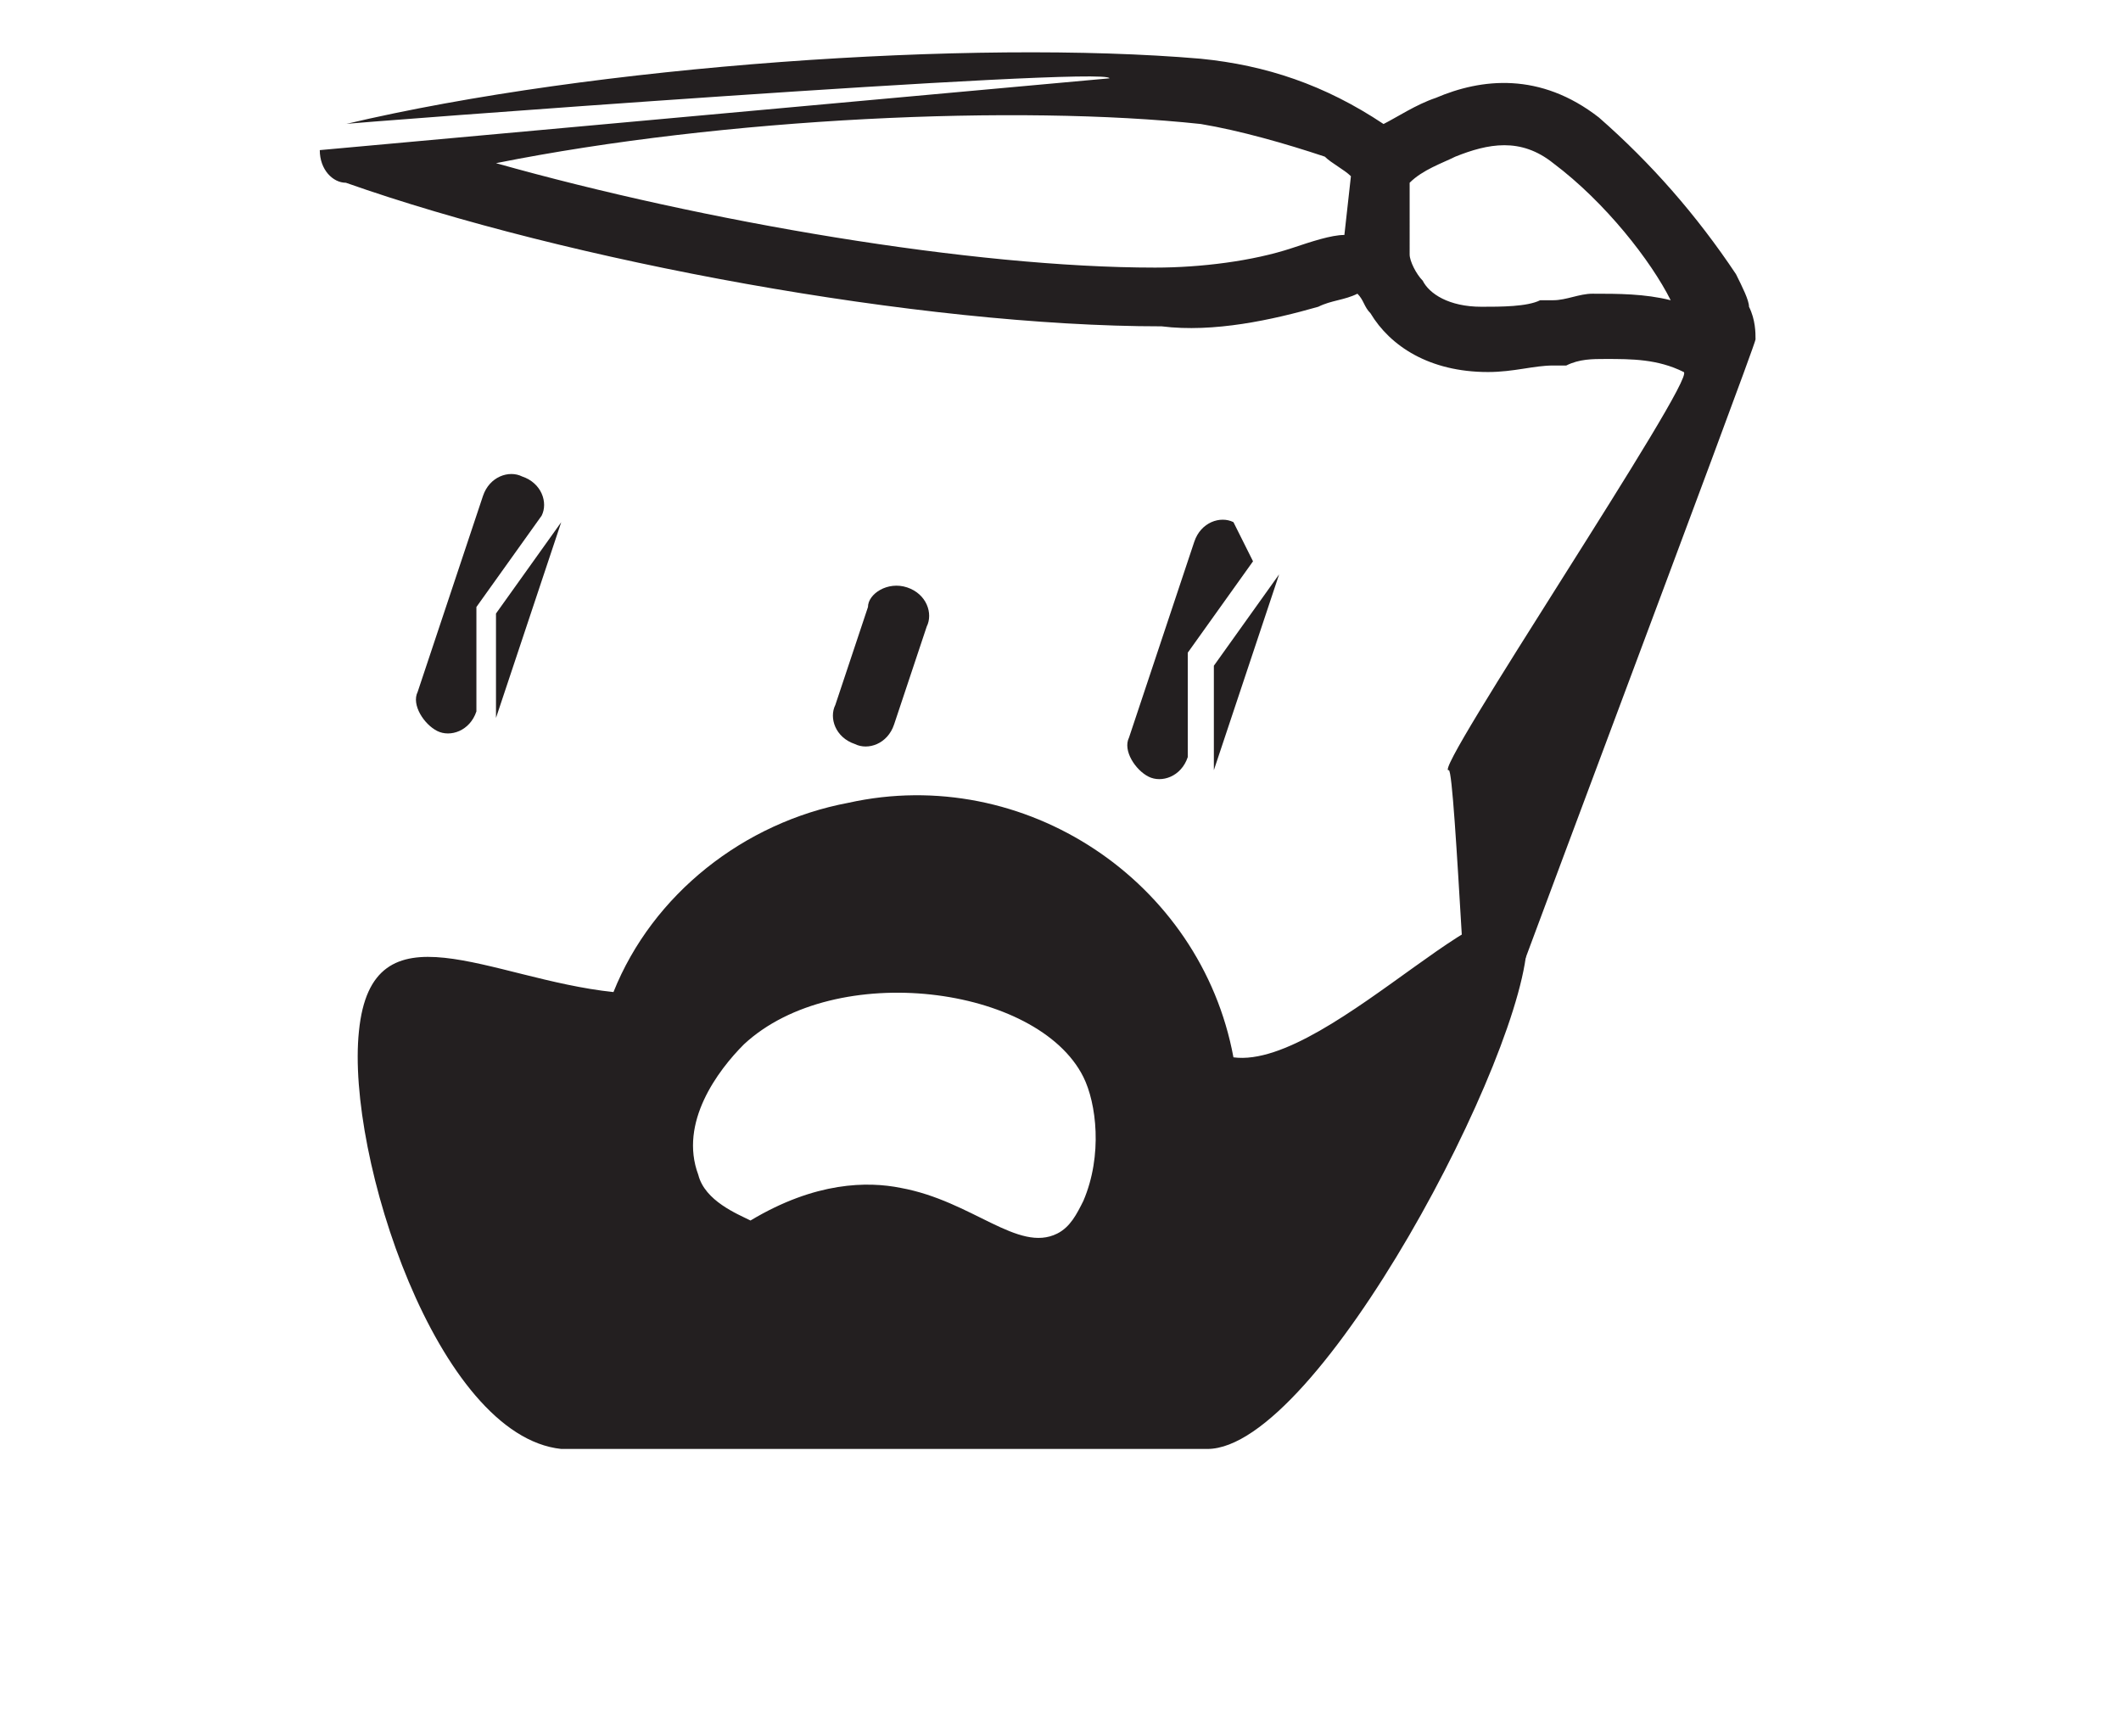 <?xml version="1.0" encoding="utf-8"?>
<!-- Generator: Adobe Illustrator 28.1.0, SVG Export Plug-In . SVG Version: 6.00 Build 0)  -->
<svg version="1.1" id="Layer_1" xmlns="http://www.w3.org/2000/svg" xmlns:xlink="http://www.w3.org/1999/xlink" x="0px" y="0px"
	 viewBox="0 0 32.5 26.6" style="enable-background:new 0 0 32.5 26.6;" xml:space="preserve">
<style type="text/css">
	.st0{fill:#231F20;}
</style>
<path class="st0" d="M17,1.2C17,1,5.1,1.9,5.3,1.9c3.8-0.9,9.6-1.3,13.1-1c1,0.1,1.9,0.4,2.8,1c0.2-0.1,0.5-0.3,0.8-0.4
	c0.7-0.3,1.6-0.4,2.5,0.3c0.8,0.7,1.5,1.5,2.1,2.4c0.1,0.2,0.2,0.4,0.2,0.5c0.1,0.2,0.1,0.4,0.1,0.5c0,0.1-4.3,11.5-4.3,11.6
	c-0.1,0.1-0.3-5-0.4-5c-0.3,0.1,3.8-6,3.6-6.1c-0.4-0.2-0.8-0.2-1.2-0.2c-0.2,0-0.4,0-0.6,0.1l-0.2,0c-0.3,0-0.6,0.1-1,0.1
	c-0.9,0-1.5-0.4-1.8-0.9c-0.1-0.1-0.1-0.2-0.2-0.3c-0.2,0.1-0.4,0.1-0.6,0.2c-0.7,0.2-1.6,0.4-2.4,0.3C14.1,5,8.7,4,5.3,2.8
	C5.1,2.8,4.9,2.6,4.9,2.3 M21.6,3.9c0,0.1,0.1,0.3,0.2,0.4c0.1,0.2,0.4,0.4,0.9,0.4c0.3,0,0.7,0,0.9-0.1l0.2,0
	c0.2,0,0.4-0.1,0.6-0.1c0.4,0,0.8,0,1.2,0.1c-0.3-0.6-1-1.5-1.8-2.1c-0.5-0.4-1-0.3-1.5-0.1c-0.2,0.1-0.5,0.2-0.7,0.4L21.6,3.9z
	 M20.7,2.7c-0.1-0.1-0.3-0.2-0.4-0.3C19.7,2.2,19,2,18.4,1.9c-2.8-0.3-7.3-0.1-10.8,0.6c3.2,0.9,7.3,1.6,10.1,1.6
	c0.7,0,1.5-0.1,2.1-0.3c0.3-0.1,0.6-0.2,0.8-0.2l0,0L20.7,2.7L20.7,2.7z M26.3,4.8L26.3,4.8L26.3,4.8z M21.6,3.8L21.6,3.8L21.6,3.8
	L21.6,3.8z"/>
<path class="st0" d="M16.6,16.5c0.2,0.4,0.3,1.2,0,1.9c-0.1,0.2-0.2,0.4-0.4,0.5c-0.6,0.3-1.3-0.5-2.4-0.7c-0.5-0.1-1.3-0.1-2.3,0.5
	c-0.2-0.1-0.7-0.3-0.8-0.7c-0.3-0.8,0.3-1.6,0.7-2C12.8,14.7,15.9,15.1,16.6,16.5z M13.9,9c0.3,0.1,0.4,0.4,0.3,0.6c0,0,0,0,0,0
	l-0.5,1.5c-0.1,0.3-0.4,0.4-0.6,0.3c-0.3-0.1-0.4-0.4-0.3-0.6c0,0,0,0,0,0l0.5-1.5C13.3,9.1,13.6,8.9,13.9,9 M8,7.3
	c0.3,0.1,0.4,0.4,0.3,0.6c0,0-1,1.4-1,1.4l0,1.6c-0.1,0.3-0.4,0.4-0.6,0.3s-0.4-0.4-0.3-0.6c0,0,0,0,0,0l1-3C7.5,7.3,7.8,7.2,8,7.3
	 M18.9,16.2c-0.5-2.7-3.2-4.5-5.9-3.9c-1.6,0.3-3,1.4-3.6,2.9c-1.9-0.2-3.7-1.4-3.9,0.6c-0.2,1.9,1.2,6.2,3.1,6.4c0.1,0,0.3,0,0.4,0
	h9.5c1.7,0,4.9-6.1,4.9-7.8C23.3,12.9,20.4,16.4,18.9,16.2"/>
<path class="st0" d="M8.6,8c0,0-1,1.4-1,1.4l0,1.6"/>
<path class="st0" d="M19.2,8.6c0,0-1,1.4-1,1.4l0,1.6c-0.1,0.3-0.4,0.4-0.6,0.3s-0.4-0.4-0.3-0.6c0,0,0,0,0,0l1-3
	c0.1-0.3,0.4-0.4,0.6-0.3"/>
<path class="st0" d="M19.6,8.8c0,0-1,1.4-1,1.4l0,1.6"/>
</svg>
